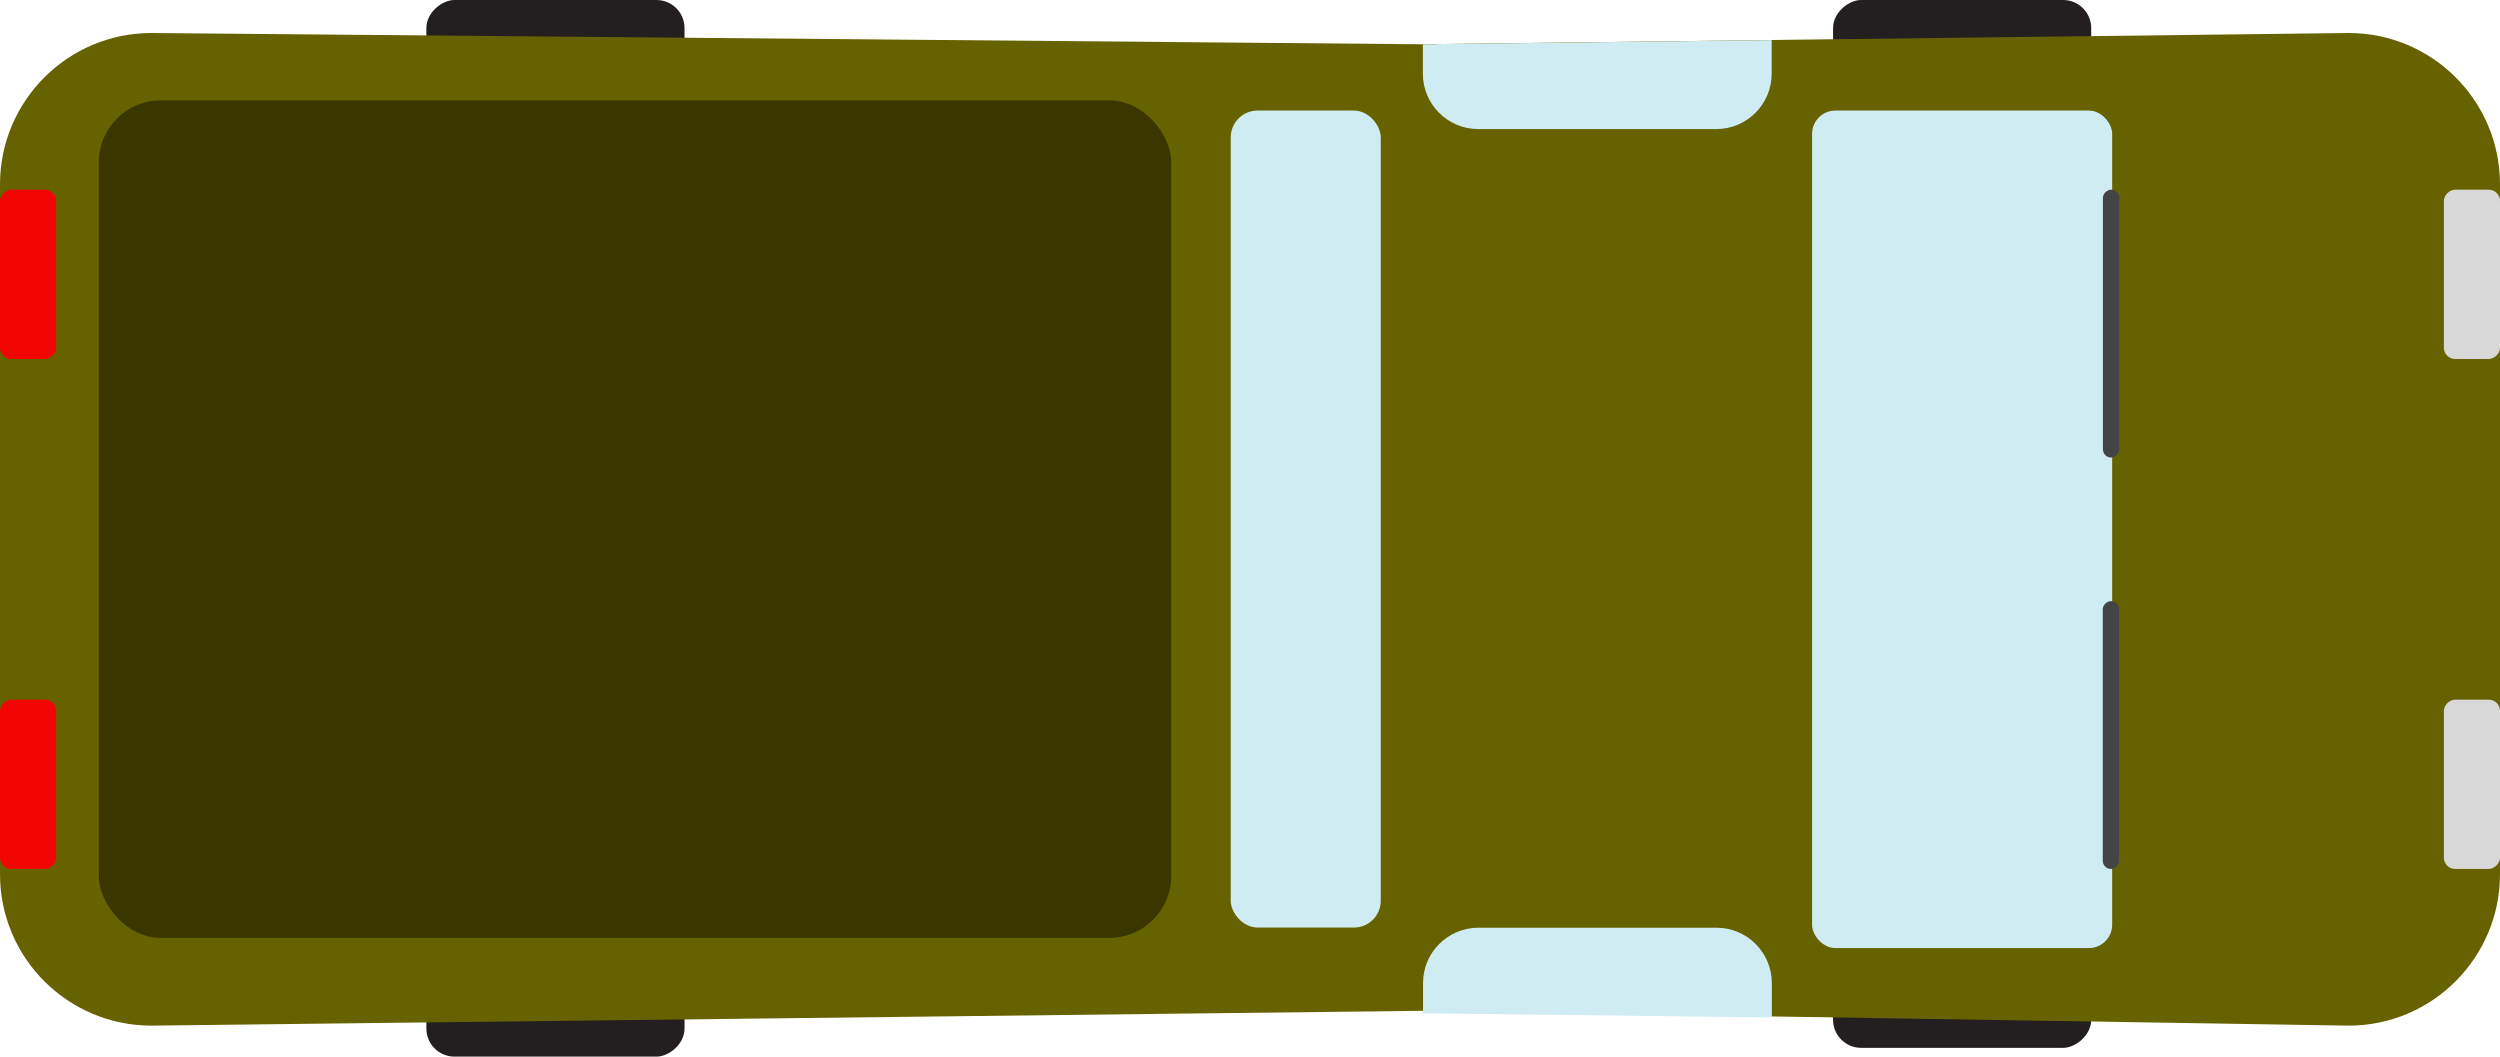 <svg version="1.1" viewBox="0 0 162.12 68.52" xmlns="http://www.w3.org/2000/svg">
 <defs>
  <style>.cls-1{fill:#d8d8d8;}.cls-2{fill:#ceecf2;}.cls-3{fill:#444;}.cls-4{fill:#676200;}.cls-5{fill:#f20505;}.cls-6{fill:#231f20;}.cls-7{fill:#3a3600;}</style>
 </defs>
 <rect class="cls-6" transform="translate(135.61 -118.87) rotate(90)" x="118.87" width="16.74" height="16.74" rx="1.82" ry="1.82"/>
 <rect class="cls-6" transform="translate(44.39 -27.65) rotate(90)" x="27.65" width="16.74" height="16.74" rx="1.82" ry="1.82"/>
 <rect class="cls-6" transform="translate(186.83 -67.66) rotate(90)" x="118.87" y="51.22" width="16.74" height="16.74" rx="1.82" ry="1.82"/>
 <rect class="cls-6" transform="translate(96.18 24.13) rotate(90)" x="27.65" y="51.79" width="16.74" height="16.74" rx="1.82" ry="1.82"/>
 <path class="cls-4" d="M0,56.69V11.96C0,6.54,4.4,2.14,9.82,2.14l82.28,.73,60.2-.73c5.42,0,9.82,4.39,9.82,9.82V56.69c0,5.42-4.4,9.82-9.82,9.82l-60.2-.96-82.28,.96c-5.42,0-9.82-4.39-9.82-9.82Z"/>
 <rect class="cls-2" x="117.51" y="7.17" width="19.46" height="54.31" rx="1.51" ry="1.51"/>
 <path class="cls-2" d="M93.1,2.87h-.83s0,1.91,0,1.91c0,1.98,1.61,3.59,3.59,3.59h15.44c1.98,0,3.59-1.61,3.59-3.59V2.6l-21.8,.26Z"/>
 <path class="cls-2" d="M114.9,65.98v-2.23c0-1.98-1.61-3.59-3.59-3.59h-15.44c-1.98,0-3.59,1.61-3.59,3.59v1.96l22.63,.27Z"/>
 <rect class="cls-1" transform="translate(178.09 -142.51) rotate(90)" x="154.81" y="15.97" width="10.98" height="3.64" rx=".73" ry=".73"/>
 <rect class="cls-1" transform="translate(211.16 -109.44) rotate(90)" x="154.81" y="49.04" width="10.98" height="3.64" rx=".73" ry=".73"/>
 <rect class="cls-3" transform="translate(157.88 -115.91) rotate(90)" x="128.21" y="20.45" width="17.37" height="1.06" rx=".53" ry=".53"/>
 <rect class="cls-3" transform="translate(184.56 -89.23) rotate(90)" x="128.21" y="47.14" width="17.37" height="1.06" rx=".53" ry=".53"/>
 <rect class="cls-5" transform="translate(19.61 15.97) rotate(90)" x="-3.67" y="15.97" width="10.98" height="3.64" rx=".73" ry=".73"/>
 <rect class="cls-5" transform="translate(52.68 49.04) rotate(90)" x="-3.67" y="49.04" width="10.98" height="3.64" rx=".73" ry=".73"/>
 <rect class="cls-2" x="79.81" y="7.17" width="9.73" height="52.98" rx="1.74" ry="1.74"/>
 <rect class="cls-7" x="6.41" y="6.51" width="69.54" height="54.31" rx="4.01" ry="4.01"/>
</svg>
